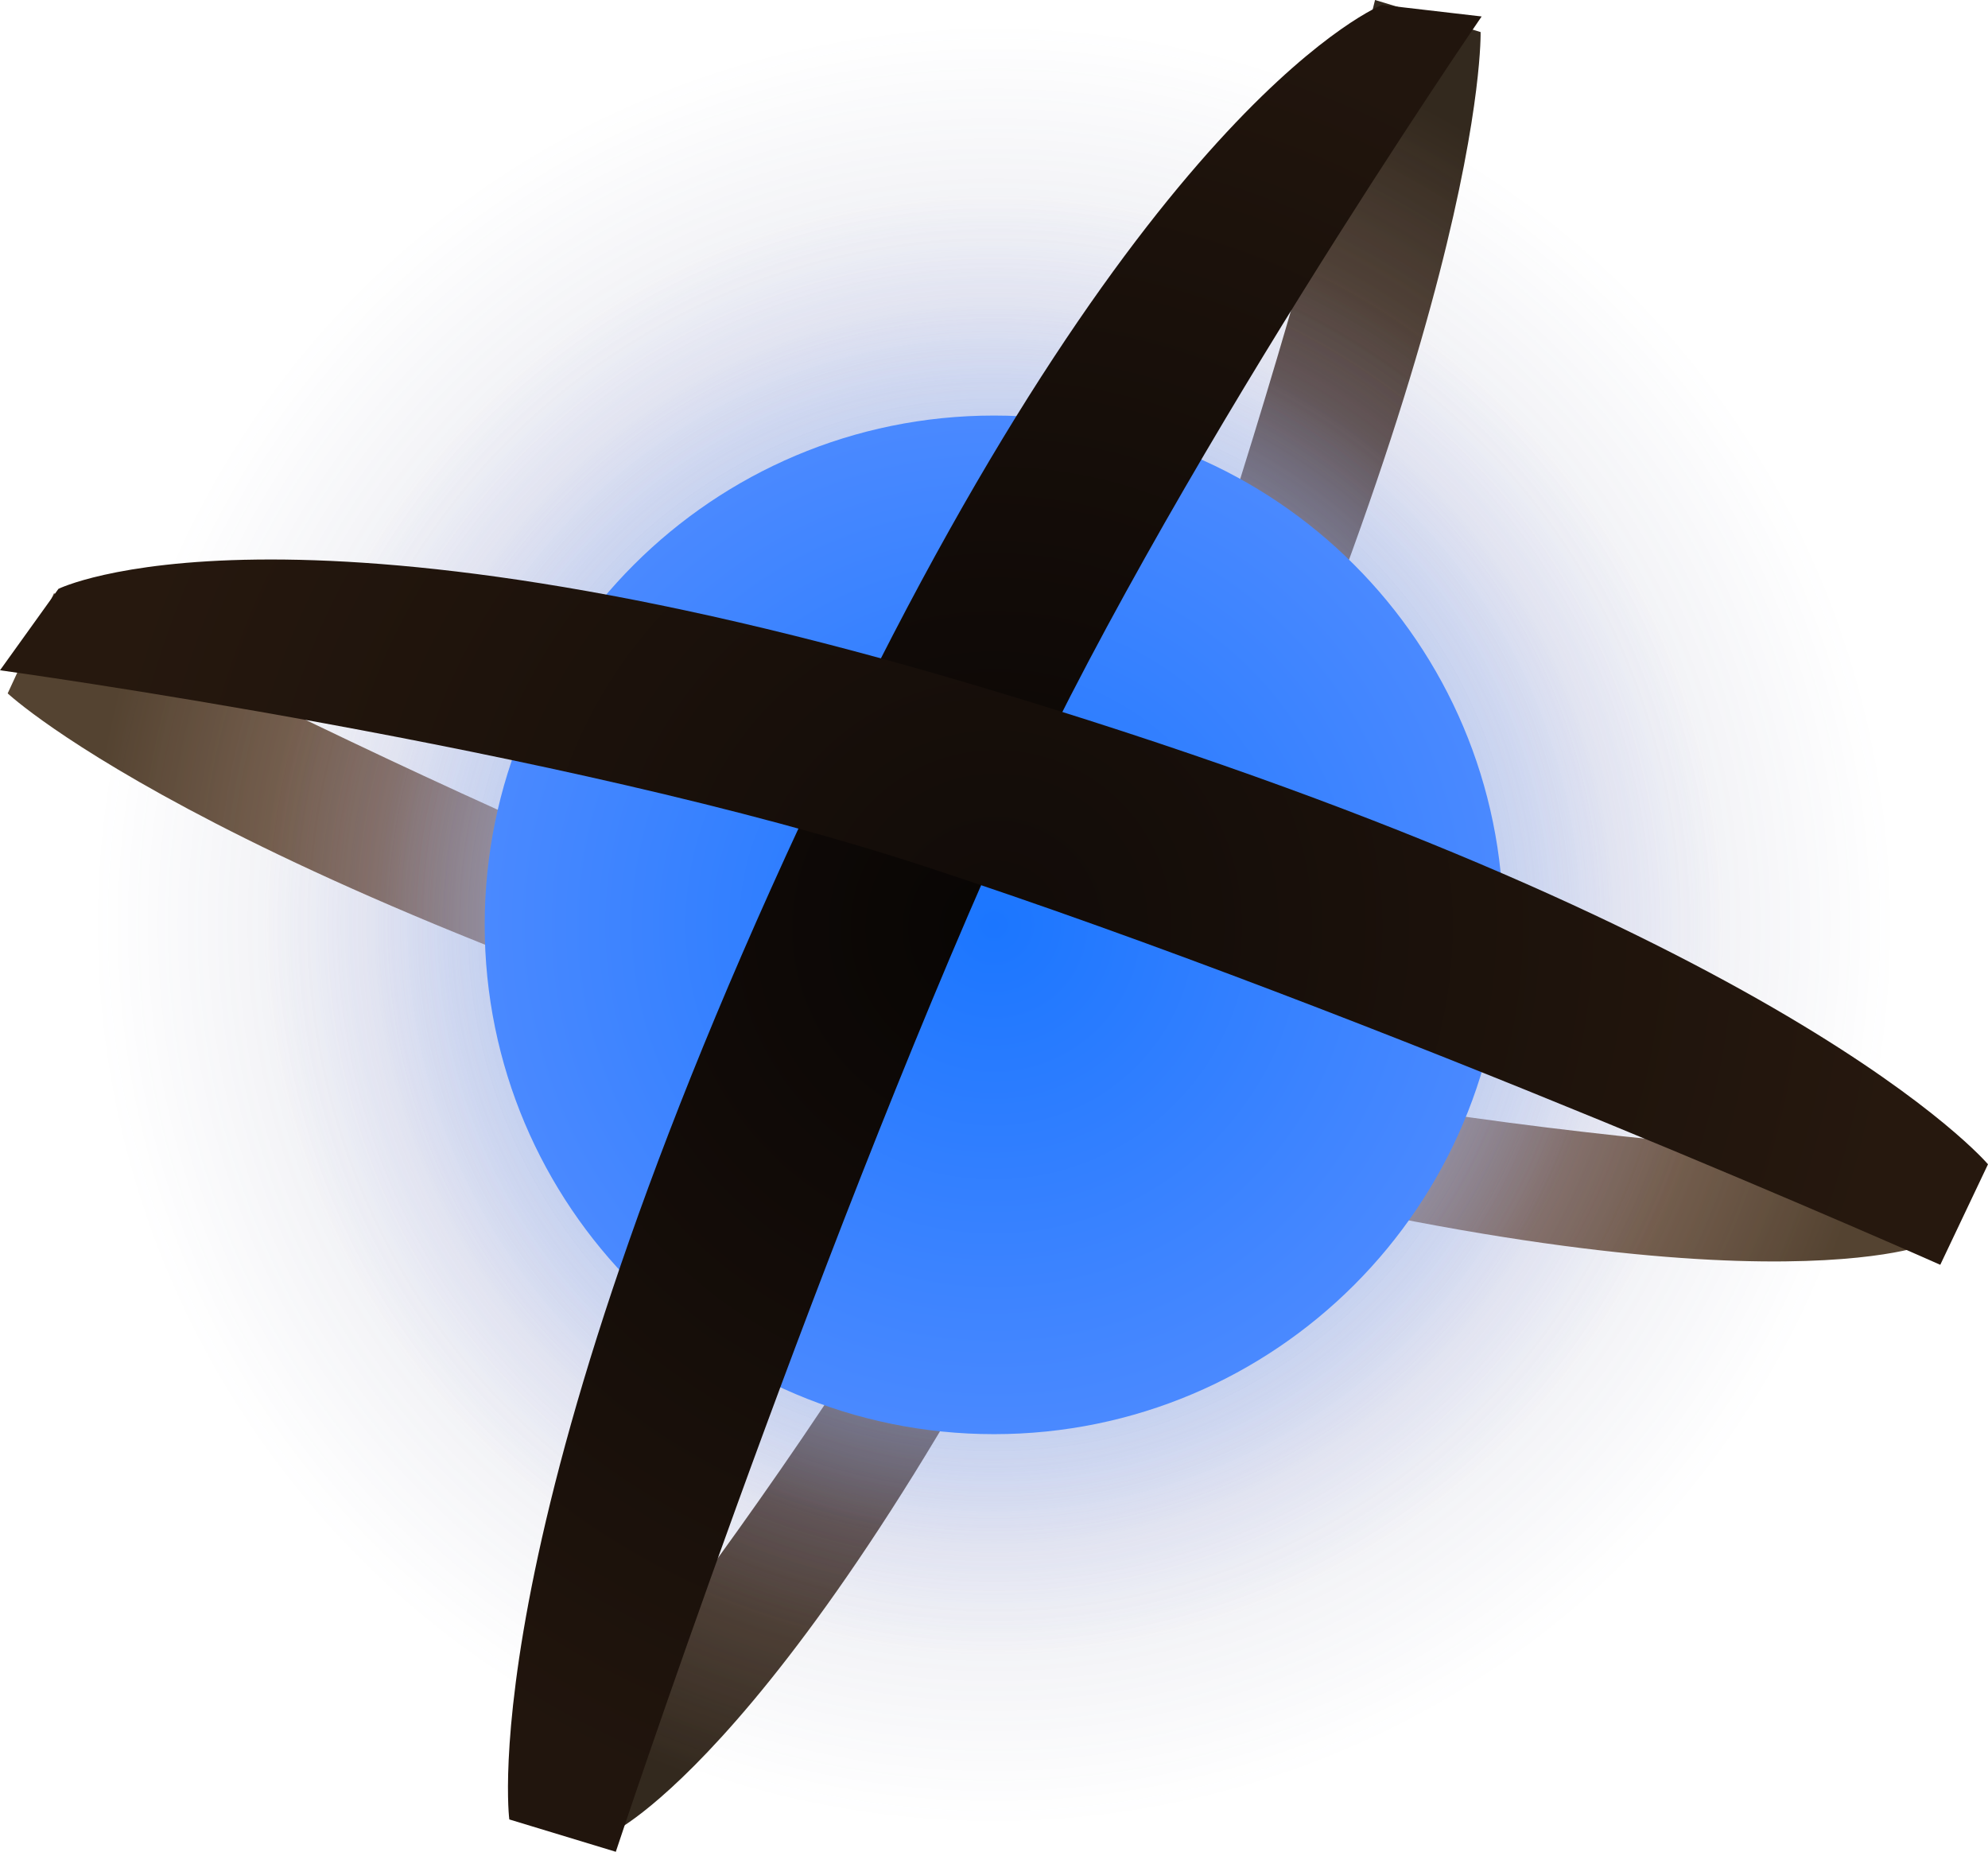 <svg version="1.1" xmlns="http://www.w3.org/2000/svg" xmlns:xlink="http://www.w3.org/1999/xlink" width="201.832" height="188.004" viewBox="0,0,201.832,188.004"><defs><radialGradient cx="239.909" cy="179.364" r="91.958" gradientUnits="userSpaceOnUse" id="color-1"><stop offset="0" stop-color="#ffcbab"/><stop offset="1" stop-color="#544331"/></radialGradient><radialGradient cx="240.473" cy="179.042" r="92.939" gradientUnits="userSpaceOnUse" id="color-2"><stop offset="0" stop-color="#bc957e"/><stop offset="1" stop-color="#33291e"/></radialGradient><radialGradient cx="240" cy="180" r="91.491" gradientUnits="userSpaceOnUse" id="color-3"><stop offset="0" stop-color="#525887" stop-opacity="0.354"/><stop offset="1" stop-color="#525887" stop-opacity="0"/></radialGradient><radialGradient cx="240" cy="180" r="74.278" gradientUnits="userSpaceOnUse" id="color-4"><stop offset="0" stop-color="#7e90eb" stop-opacity="0.678"/><stop offset="1" stop-color="#7e90eb" stop-opacity="0"/></radialGradient><radialGradient cx="240" cy="180" r="62.882" gradientUnits="userSpaceOnUse" id="color-5"><stop offset="0" stop-color="#9bc8ff"/><stop offset="1" stop-color="#9bc8ff" stop-opacity="0"/></radialGradient><radialGradient cx="240" cy="180" r="51.708" gradientUnits="userSpaceOnUse" id="color-6"><stop offset="0" stop-color="#1b76ff"/><stop offset="1" stop-color="#4a89ff"/></radialGradient><radialGradient cx="240.081" cy="180.354" r="93.753" gradientUnits="userSpaceOnUse" id="color-7"><stop offset="0" stop-color="#080504"/><stop offset="1" stop-color="#21150d"/></radialGradient><radialGradient cx="240.199" cy="180.1" r="92.763" gradientUnits="userSpaceOnUse" id="color-8"><stop offset="0" stop-color="#110b08"/><stop offset="1" stop-color="#26180e"/></radialGradient></defs><g transform="translate(-139.084,-86.103)"><g data-paper-data="{&quot;isPaintingLayer&quot;:true}" fill-rule="nonzero" stroke-linecap="butt" stroke-linejoin="miter" stroke-miterlimit="10" stroke-dasharray="" stroke-dashoffset="0" style="mix-blend-mode: normal"><path d="M144.565,146.334c0,0 55.93,29.853 101.824,44.375c36.713,11.617 94.042,13.501 94.042,13.501l-5.799,8.253c0,0 -20.8,8.358 -91.13,-11.875c-81.787,-23.529 -103.638,-44.089 -103.638,-44.089z" data-paper-data="{&quot;index&quot;:null}" fill="url(#color-1)" stroke="#676767" stroke-width="0"/><path d="M289.402,89.358c0,0 0.805,29.993 -36.058,106.698c-31.7,65.961 -51.78,75.925 -51.78,75.925l-10.02,-1.164c0,0 36.744,-44.045 52.504,-79.18c19.701,-43.921 34.638,-105.535 34.638,-105.535z" data-paper-data="{&quot;index&quot;:null}" fill="url(#color-2)" stroke="#676767" stroke-width="0"/><path d="M148.509,180c0,-50.529 40.962,-91.491 91.491,-91.491c50.529,0 91.491,40.962 91.491,91.491c0,50.529 -40.962,91.491 -91.491,91.491c-50.529,0 -91.491,-40.962 -91.491,-91.491z" fill="url(#color-3)" stroke="none" stroke-width="0.5"/><path d="M165.722,180c0,-41.022 33.255,-74.278 74.278,-74.278c41.022,0 74.278,33.255 74.278,74.278c0,41.022 -33.255,74.278 -74.278,74.278c-41.022,0 -74.278,-33.255 -74.278,-74.278z" fill="url(#color-4)" stroke="none" stroke-width="0.5"/><path d="M177.118,180c0,-34.729 28.153,-62.882 62.882,-62.882c34.729,0 62.882,28.153 62.882,62.882c0,34.729 -28.153,62.882 -62.882,62.882c-34.729,0 -62.882,-28.153 -62.882,-62.882z" fill="url(#color-5)" stroke="none" stroke-width="0.5"/><path d="M188.292,180c0,-28.558 23.151,-51.708 51.708,-51.708c28.558,0 51.708,23.151 51.708,51.708c0,28.558 -23.151,51.708 -51.708,51.708c-28.558,0 -51.708,-23.151 -51.708,-51.708z" data-paper-data="{&quot;index&quot;:null}" fill="url(#color-6)" stroke="none" stroke-width="0.5"/><path d="M190.791,270.823c0,0 -4.122,-31.083 33.065,-108.46c31.977,-66.538 55.543,-75.762 55.543,-75.762l10.108,1.174c0,0 -32.515,47.327 -48.413,82.769c-19.873,44.305 -39.491,103.563 -39.491,103.563z" fill="url(#color-7)" stroke="#676767" stroke-width="0"/><path d="M336.07,214.514c0,0 -57.035,-25.363 -103.182,-40.476c-36.916,-12.09 -93.804,-19.884 -93.804,-19.884l5.933,-8.267c0,0 22.681,-11.226 93.418,9.895c82.261,24.561 102.48,48.526 102.48,48.526z" data-paper-data="{&quot;index&quot;:null}" fill="url(#color-8)" stroke="#676767" stroke-width="0"/></g></g></svg>